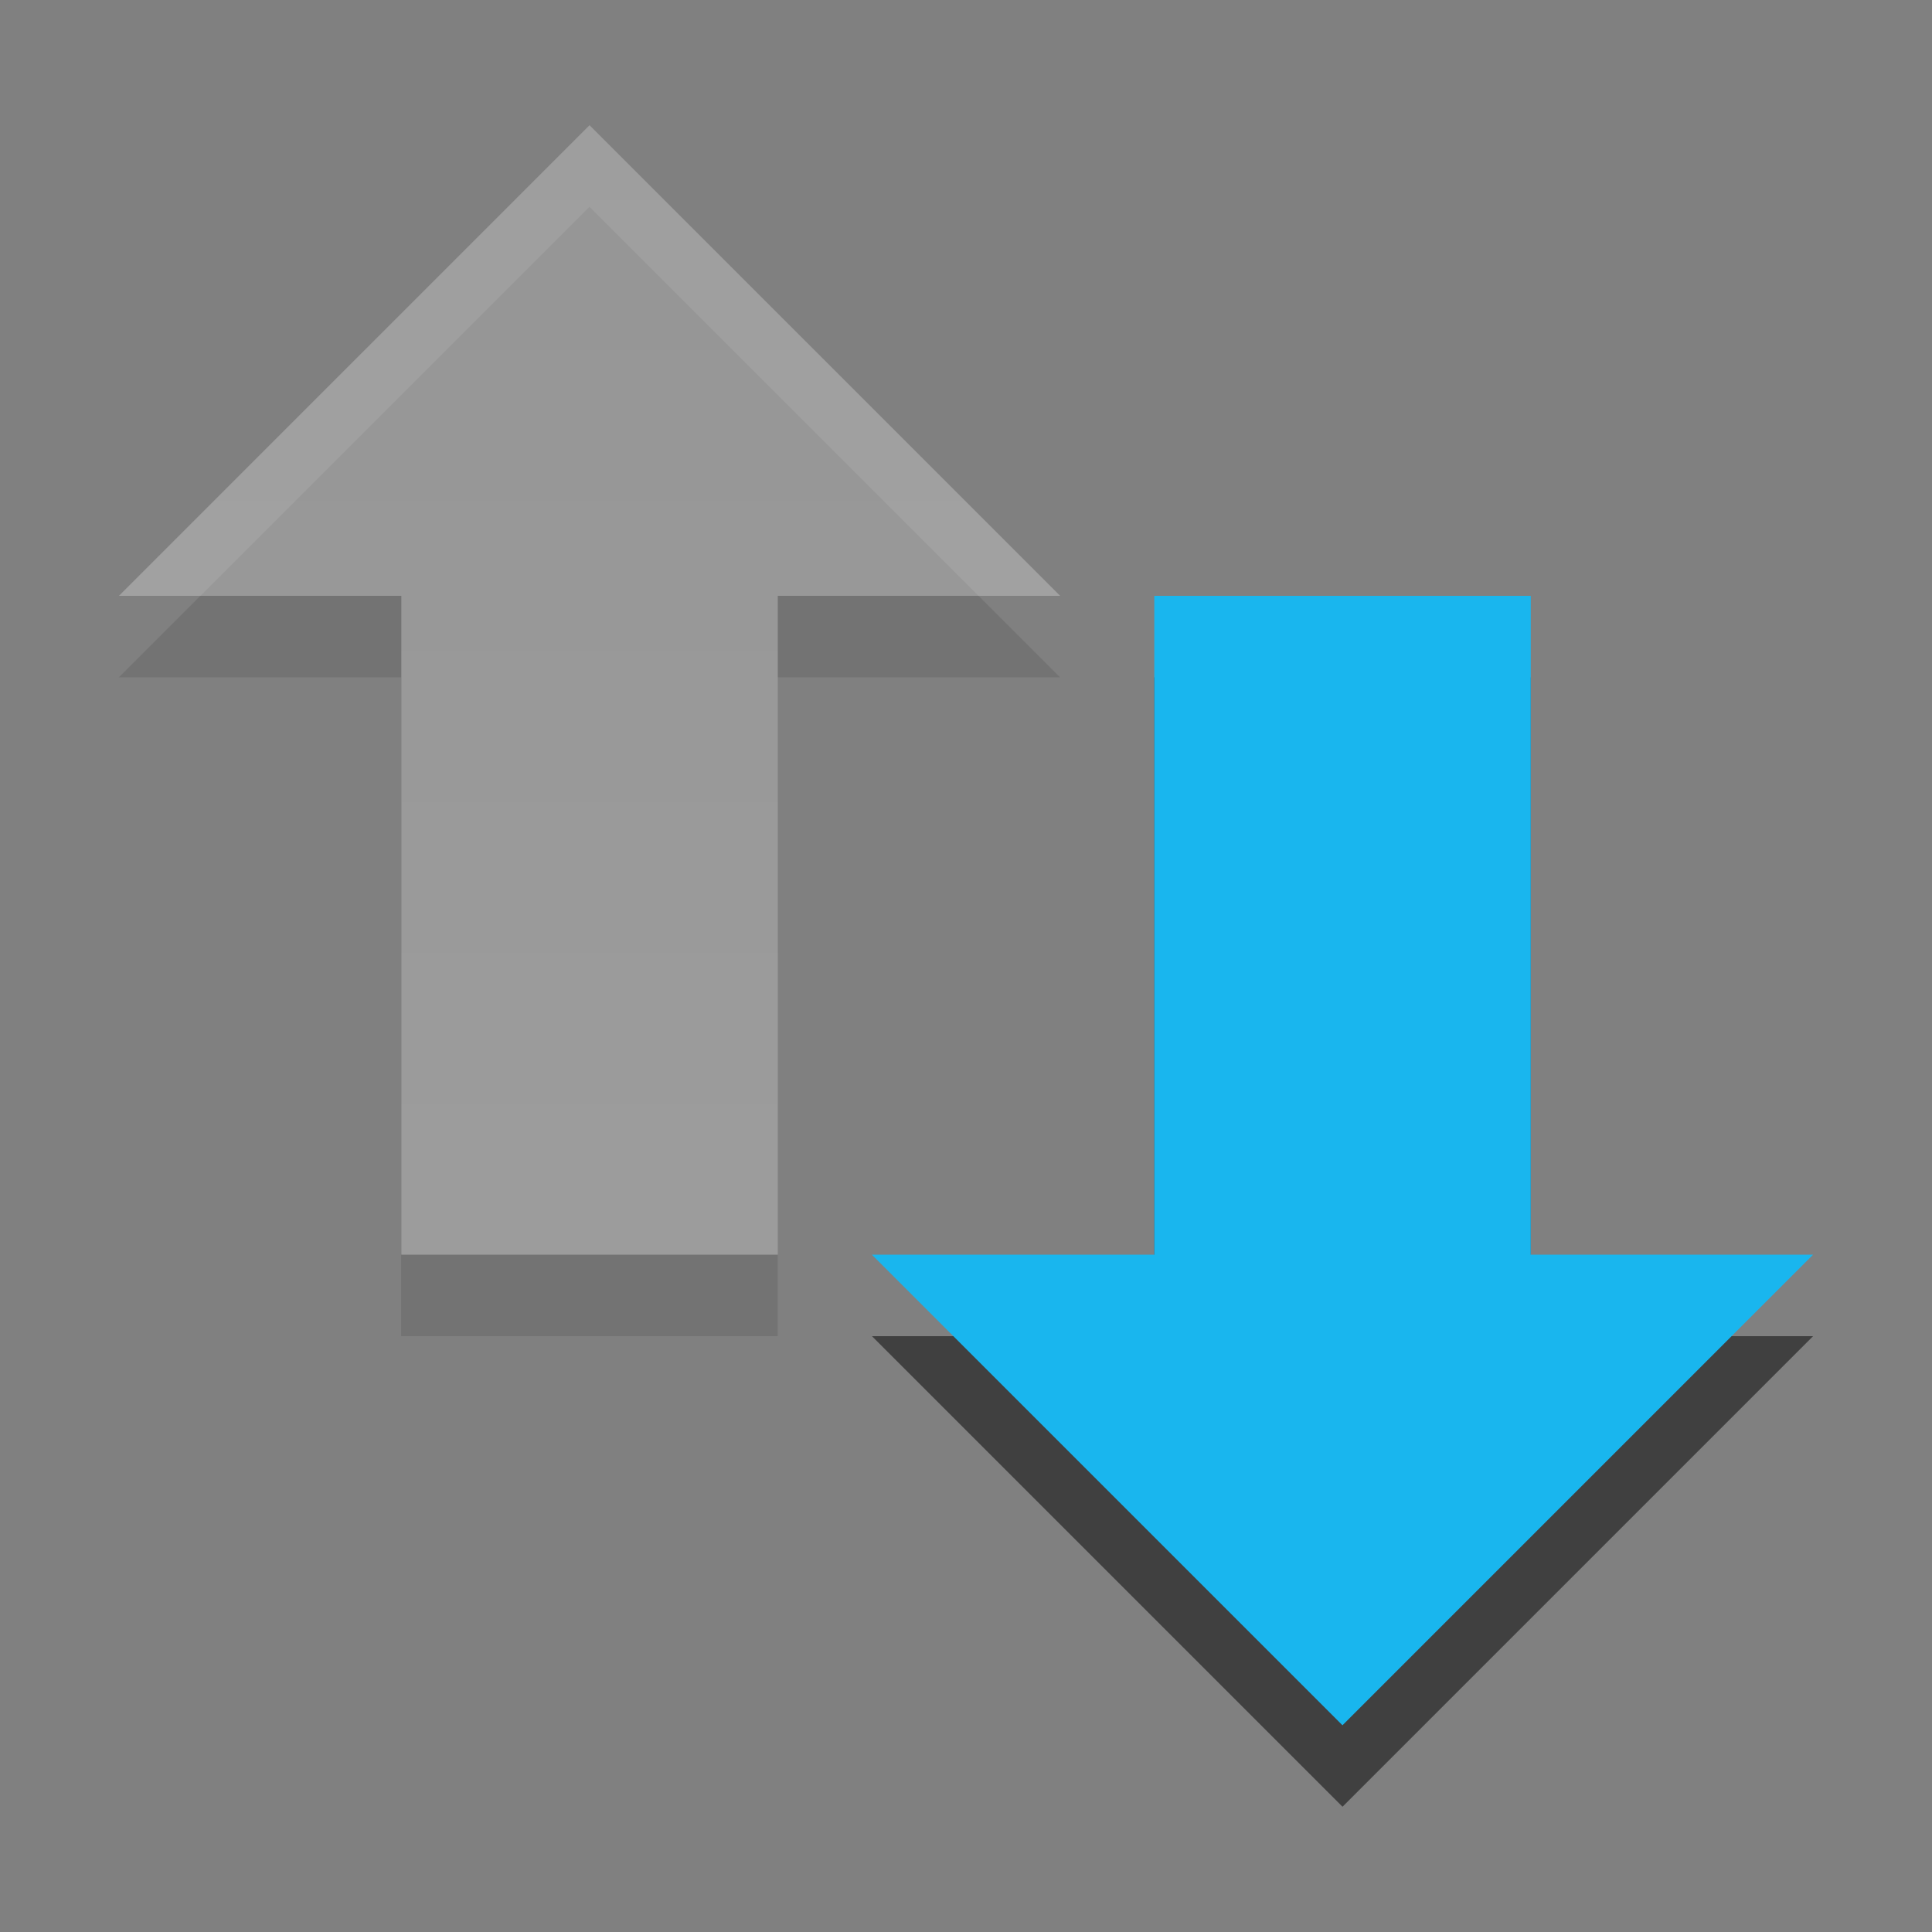 <?xml version="1.0" encoding="UTF-8" standalone="no"?>
<!-- Created with Inkscape (http://www.inkscape.org/) -->

<svg
   xmlns:dc="http://purl.org/dc/elements/1.1/"
   xmlns:cc="http://creativecommons.org/ns#"
   xmlns:rdf="http://www.w3.org/1999/02/22-rdf-syntax-ns#"
   xmlns:svg="http://www.w3.org/2000/svg"
   xmlns="http://www.w3.org/2000/svg"
   xmlns:xlink="http://www.w3.org/1999/xlink"
   xmlns:sodipodi="http://sodipodi.sourceforge.net/DTD/sodipodi-0.dtd"
   xmlns:inkscape="http://www.inkscape.org/namespaces/inkscape"
   id="svg3200"
   height="22"
   width="22"
   version="1.0"
   inkscape:version="0.91 r13725"
   sodipodi:docname="network-receive.svg">
  <rect width="100%" height="100%" fill="#808080" stroke="none"/>
  <defs
     id="defs11">
    <linearGradient
       id="linearGradient3678">
      <stop
         style="stop-color:#ffffff;stop-opacity:1;"
         offset="0"
         id="stop3680" />
      <stop
         style="stop-color:#e6e6e6;stop-opacity:1;"
         offset="1"
         id="stop3682" />
    </linearGradient>
    <linearGradient
       inkscape:collect="always"
       xlink:href="#linearGradient3678"
       id="linearGradient3692"
       x1="15"
       y1="8"
       x2="15"
       y2="20"
       gradientUnits="userSpaceOnUse"
       gradientTransform="matrix(-1.072,0,0,-1.072,22.789,22.861)" />
  </defs>
  <sodipodi:namedview
     pagecolor="#ffffff"
     bordercolor="#666666"
     borderopacity="1"
     objecttolerance="10"
     gridtolerance="10"
     guidetolerance="10"
     inkscape:pageopacity="0"
     inkscape:pageshadow="2"
     inkscape:window-width="1920"
     inkscape:window-height="1029"
     id="namedview9"
     showgrid="false"
     inkscape:zoom="30.341309"
     inkscape:cx="5.7741984"
     inkscape:cy="9.1177278"
     inkscape:window-x="0"
     inkscape:window-y="0"
     inkscape:window-maximized="1"
     inkscape:current-layer="svg3200" />
  <path
     inkscape:connector-curvature="0"
     style="display:inline;overflow:visible;visibility:visible;opacity:0.5;fill:#000000;fill-opacity:1;fill-rule:nonzero;stroke:none;stroke-width:1;marker:none;enable-background:accumulate"
     d="m 15.287,20.574 5.359,-5.359 -3.215,0 0,-7.502 -4.287,0 0,7.502 -3.215,0 5.359,5.359 z"
     id="path4165" />
  <path
     inkscape:connector-curvature="0"
     style="display:inline;overflow:visible;visibility:visible;opacity:0.1;fill:#000000;fill-opacity:1;fill-rule:nonzero;stroke:none;stroke-width:1;marker:none;enable-background:accumulate"
     d="m 8.856,15.215 0,-7.502 3.215,0 -5.359,-5.359 -5.359,5.359 3.215,0 0,7.502 4.287,0 z"
     id="path4348-1-7" />
  <path
     d="m 1.354,6.785 5.359,-5.359 5.359,5.359 -3.215,0 0,7.502 -4.287,0 0,-7.502 -3.215,0 z"
     id="path4348-1"
     style="display:inline;overflow:visible;visibility:visible;opacity:0.3;fill:url(#linearGradient3692);fill-opacity:1;fill-rule:nonzero;stroke:none;stroke-width:1;marker:none;enable-background:accumulate"
     inkscape:connector-curvature="0" />
  <path
     d="m 9.928,14.287 5.359,5.359 5.359,-5.359 -3.215,0 0,-7.502 -4.287,0 0,7.502 -3.215,0 z"
     id="path4348-1-3"
     style="display:inline;overflow:visible;visibility:visible;fill:#19b6ee;fill-opacity:1;fill-rule:nonzero;stroke:none;stroke-width:1;marker:none;enable-background:accumulate"
     inkscape:connector-curvature="0" />
</svg>

